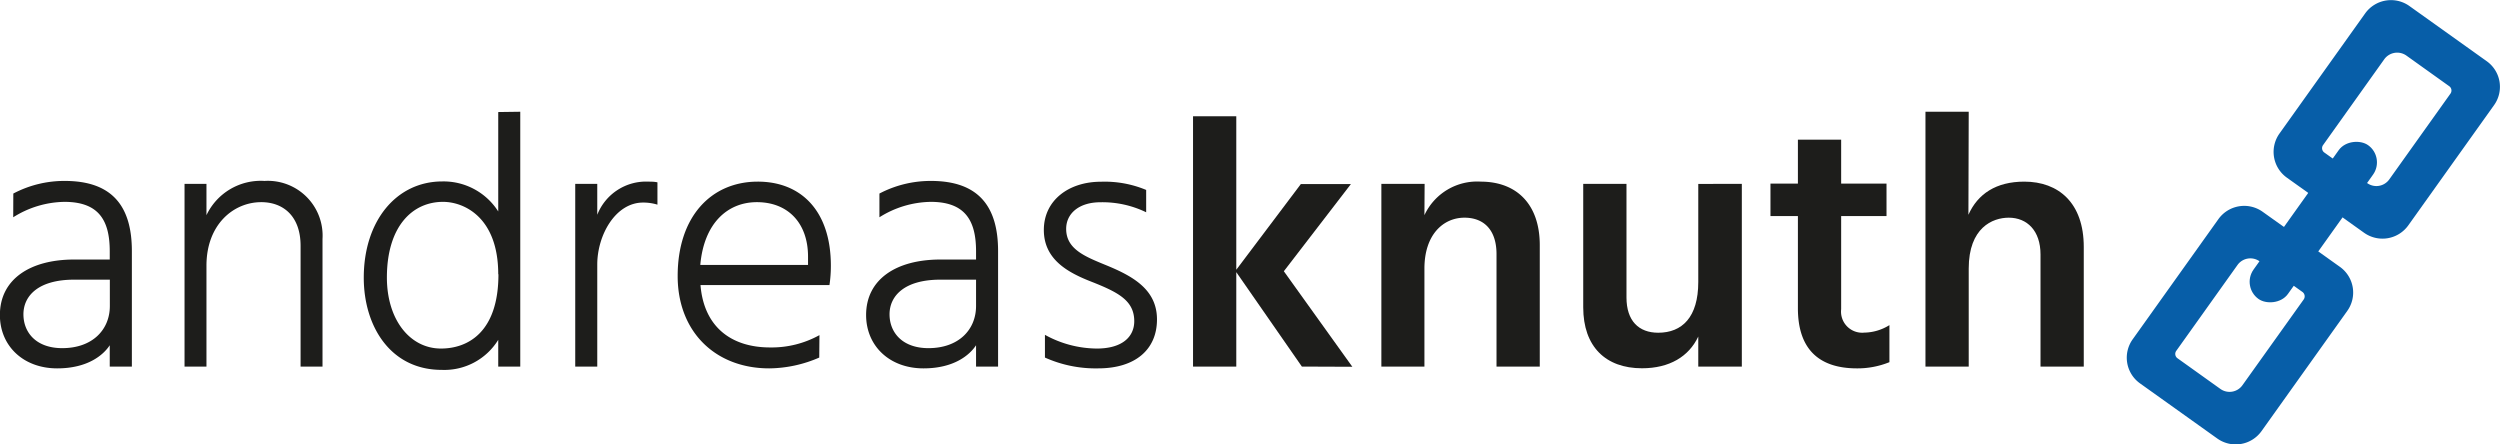 <svg id="Ebene_1" data-name="Ebene 1" xmlns="http://www.w3.org/2000/svg" viewBox="0 0 249.68 44.39"><defs><style>.cls-1{fill:#1d1d1b;}.cls-2{fill:#075ea8;}</style></defs><title>logo</title><path class="cls-1" d="M202.37,240.62a10.91,10.91,0,0,1,5.14-1.26c4.83,0,6.7,2.63,6.7,7V257.9H212v-2.13c-.61.94-2.16,2.31-5.25,2.31-3.38,0-5.72-2.24-5.72-5.33,0-3.56,3-5.54,7.41-5.54H212v-.83c0-3.1-1.11-4.93-4.53-4.93a9.82,9.82,0,0,0-5.11,1.54Zm6.08,8.6c-3.64,0-5.07,1.66-5.07,3.46s1.25,3.38,3.88,3.38c3,0,4.75-1.83,4.75-4.21v-2.63Z" transform="translate(-201.04 -221.29)"/><path class="cls-1" d="M221.66,242.78a6,6,0,0,1,5.8-3.42,5.47,5.47,0,0,1,5.79,5.79V257.9h-2.19V245.84c0-2.92-1.69-4.36-3.93-4.36-2.77,0-5.47,2.23-5.47,6.34V257.9h-2.19V239.65h2.19Z" transform="translate(-201.04 -221.29)"/><path class="cls-1" d="M253,232.45V257.9h-2.2v-2.67a6.32,6.32,0,0,1-5.65,3c-5.11,0-7.78-4.35-7.78-9.21,0-5.65,3.24-9.61,7.85-9.61a6.47,6.47,0,0,1,5.58,3v-9.93Zm-2.2,16.23c0-5.69-3.42-7.23-5.51-7.23-3.09,0-5.61,2.48-5.61,7.56,0,4.21,2.3,7.09,5.4,7.09C247.73,256.1,250.82,254.51,250.82,248.68Z" transform="translate(-201.04 -221.29)"/><path class="cls-1" d="M260.69,242.74a5.23,5.23,0,0,1,5.11-3.31c.28,0,.57,0,.9.07v2.23a4.77,4.77,0,0,0-1.44-.21c-2.74,0-4.57,3.24-4.57,6.19V257.9h-2.2V239.65h2.2Z" transform="translate(-201.04 -221.29)"/><path class="cls-1" d="M282.86,257a12.74,12.74,0,0,1-5,1.08c-5.36,0-9.14-3.64-9.14-9.22,0-5.94,3.35-9.43,8-9.43,4.35,0,7.3,2.95,7.3,8.39a13,13,0,0,1-.14,1.94H271c.33,4.11,3,6.23,6.95,6.23a9.86,9.86,0,0,0,4.93-1.23Zm-1.12-10.08c0-3.35-2-5.44-5.11-5.44-2.95,0-5.29,2.13-5.65,6.27h10.76Z" transform="translate(-201.04 -221.29)"/><path class="cls-1" d="M288.87,240.62a11,11,0,0,1,5.15-1.26c4.82,0,6.7,2.63,6.7,7V257.9h-2.2v-2.13c-.61.94-2.16,2.31-5.25,2.31-3.39,0-5.73-2.24-5.73-5.33,0-3.56,3-5.54,7.42-5.54h3.56v-.83c0-3.1-1.12-4.93-4.53-4.93a9.85,9.85,0,0,0-5.12,1.54Zm6.09,8.6c-3.64,0-5.08,1.66-5.08,3.46s1.26,3.38,3.89,3.38c3,0,4.75-1.83,4.75-4.21v-2.63Z" transform="translate(-201.04 -221.29)"/><path class="cls-1" d="M315.51,242.49a10,10,0,0,0-4.57-1c-2.12,0-3.42,1.11-3.42,2.66,0,2,1.84,2.74,3.85,3.57,2.74,1.11,5.22,2.44,5.22,5.47s-2.19,4.89-5.87,4.89A12.37,12.37,0,0,1,305.4,257v-2.27a10.82,10.82,0,0,0,5.18,1.37c2.56,0,3.74-1.19,3.74-2.73,0-2.05-1.58-2.88-4.24-3.93-2.31-.9-4.79-2.19-4.79-5.18s2.52-4.82,5.69-4.82a10.74,10.74,0,0,1,4.53.82Z" transform="translate(-201.04 -221.29)"/><path class="cls-1" d="M331.06,257.9l-6.55-9.43v9.43h-4.32v-25h4.32v15.33l6.45-8.56h5l-6.7,8.71,6.84,9.54Z" transform="translate(-201.04 -221.29)"/><path class="cls-1" d="M343.3,242.78a5.8,5.8,0,0,1,5.62-3.35c3.6,0,5.9,2.27,5.9,6.34V257.9H350.5V246.67c0-2.45-1.29-3.64-3.2-3.64-2.09,0-4,1.66-4,5.08v9.79H339V239.65h4.32Z" transform="translate(-201.04 -221.29)"/><path class="cls-1" d="M375,239.65V257.9h-4.35v-3c-.94,2-2.88,3.17-5.62,3.17-3.63,0-5.87-2.16-5.87-6.09V239.65h4.32V251c0,2.34,1.23,3.52,3.17,3.52,2.38,0,4-1.54,4-5.07v-9.79Z" transform="translate(-201.04 -221.29)"/><path class="cls-1" d="M384.92,252.17a2.11,2.11,0,0,0,2.3,2.34,4.87,4.87,0,0,0,2.52-.75v3.7a8.47,8.47,0,0,1-3.24.62c-4,0-5.9-2.13-5.9-6v-9.21h-2.74v-3.24h2.74v-4.39h4.32v4.39h4.53v3.24h-4.53Z" transform="translate(-201.04 -221.29)"/><path class="cls-1" d="M397.63,242.74c.93-2.09,2.77-3.31,5.58-3.31,3.42,0,5.94,2.12,5.94,6.52V257.9h-4.32V246.7c0-2.37-1.34-3.67-3.17-3.67-1.62,0-4,1-4,5.08v9.79h-4.32V232.45h4.32Z" transform="translate(-201.04 -221.29)"/><path class="cls-2" d="M422.6,243.17l-8.56,12a3.15,3.15,0,0,0,.73,4.41l7.72,5.51a3.17,3.17,0,0,0,4.41-.74l8.56-12a3.15,3.15,0,0,0-.73-4.41L427,242.43A3.17,3.17,0,0,0,422.6,243.17Zm8.39,7.28a.54.54,0,0,1,.13.74L425,259.76a1.58,1.58,0,0,1-2.21.37l-4.28-3.06a.53.53,0,0,1-.13-.73l6.12-8.58a1.58,1.58,0,0,1,2.21-.37Z" transform="translate(-201.04 -221.29)"/><path class="cls-2" d="M437.26,222.62l-8.56,12a3.16,3.16,0,0,0,.73,4.41l7.72,5.51a3.17,3.17,0,0,0,4.41-.74l8.56-12a3.14,3.14,0,0,0-.73-4.4l-7.72-5.51A3.17,3.17,0,0,0,437.26,222.62Zm8.39,7.28a.53.53,0,0,1,.13.73l-6.12,8.58a1.58,1.58,0,0,1-2.2.37l-4.29-3.06a.53.53,0,0,1-.12-.74l6.11-8.57a1.59,1.59,0,0,1,2.21-.37Z" transform="translate(-201.04 -221.29)"/><rect class="cls-2" x="422.65" y="241.38" width="18.86" height="4.21" rx="2.11" transform="translate(-218.1 232.55) rotate(-54.5)"/></svg>